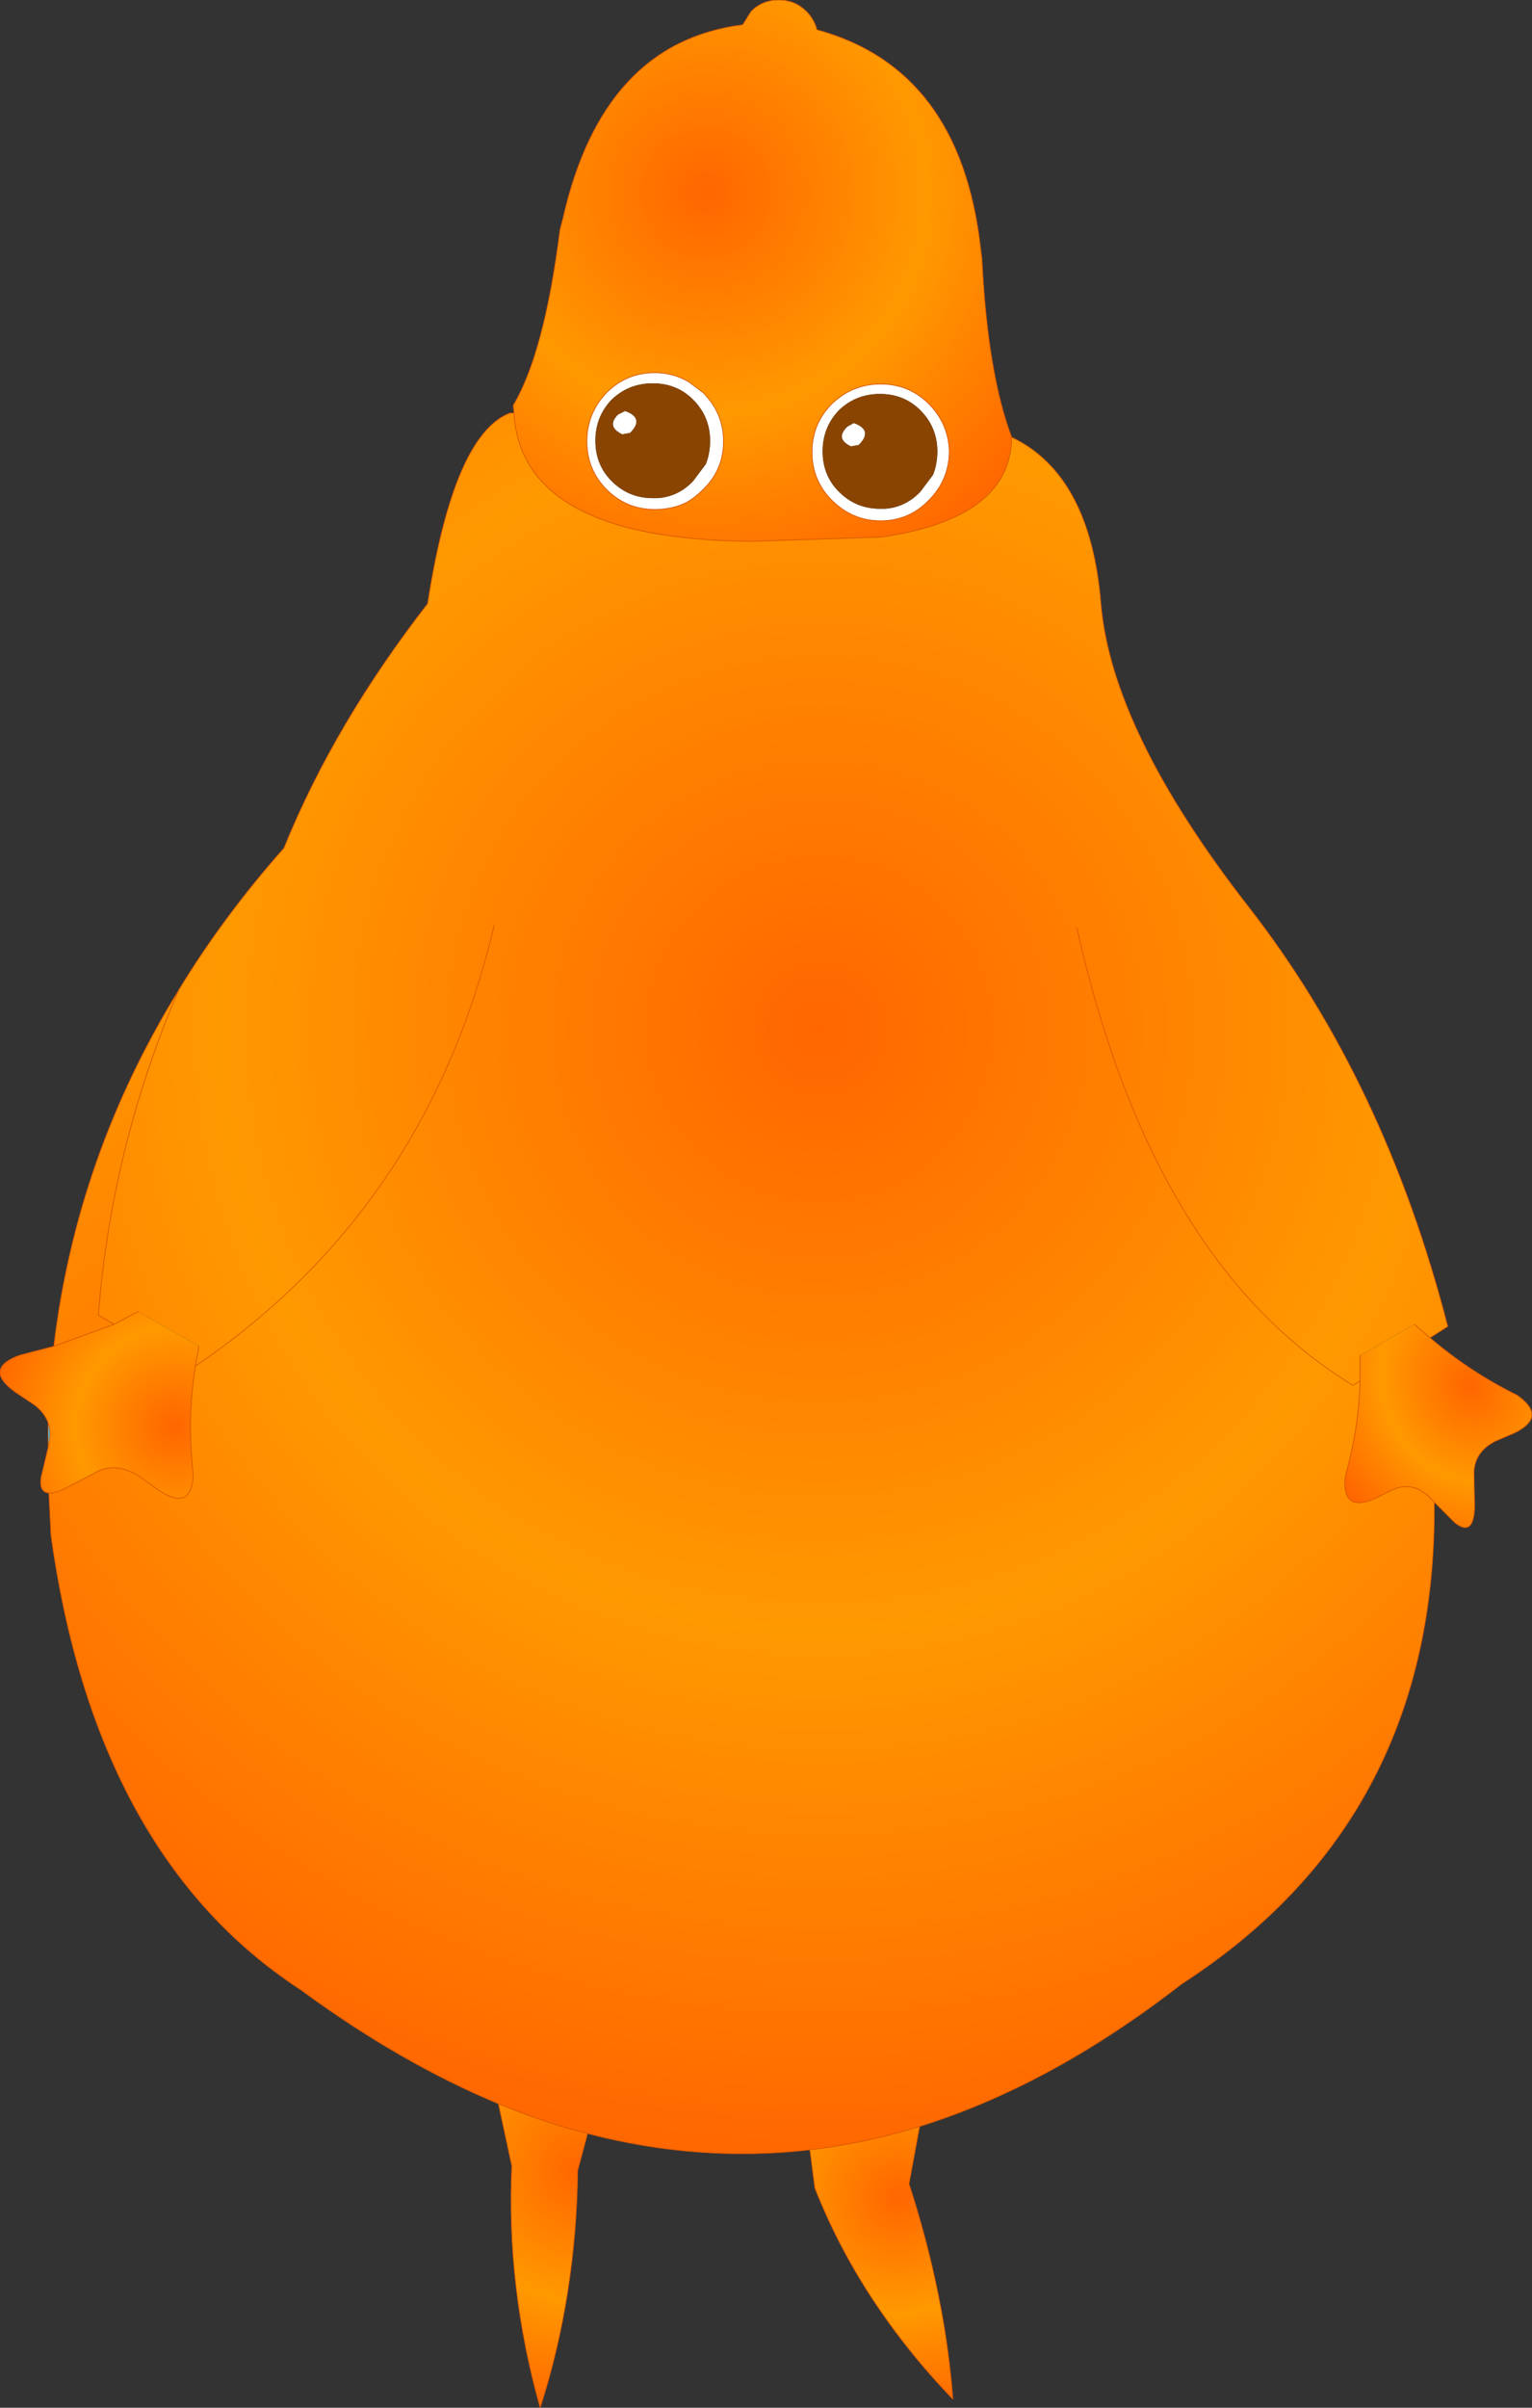 <?xml version="1.0" encoding="UTF-8" standalone="no"?>
<svg xmlns:xlink="http://www.w3.org/1999/xlink" height="169.9px" width="108.2px" xmlns="http://www.w3.org/2000/svg">
  <rect width="100%" height="100%" fill="#333333" stroke="none"/>
  <g transform="matrix(1.0, 0.0, 0.0, 1.0, 153.95, 169.4)">
    <path d="M-150.55 -67.25 L-150.55 -69.0 Q-150.35 -68.45 -150.45 -67.8 L-150.55 -67.25" fill="url(#gradient0)" fill-rule="evenodd" stroke="none"/>
    <path d="M-87.75 -137.55 Q-87.75 -139.25 -88.95 -140.45 -90.1 -141.6 -91.8 -141.6 -93.5 -141.6 -94.7 -140.45 -95.85 -139.25 -95.85 -137.55 -95.85 -135.85 -94.7 -134.7 -93.5 -133.5 -91.8 -133.5 L-91.45 -133.5 Q-90.0 -133.6 -88.95 -134.7 L-88.05 -135.9 Q-87.75 -136.65 -87.75 -137.55 M-86.9 -137.5 Q-86.95 -135.5 -88.35 -134.1 -89.75 -132.65 -91.75 -132.65 -93.75 -132.65 -95.2 -134.1 -96.6 -135.5 -96.6 -137.5 -96.6 -139.5 -95.2 -140.9 -93.75 -142.3 -91.75 -142.3 -89.75 -142.3 -88.35 -140.9 -86.95 -139.5 -86.9 -137.5 M-93.3 -138.0 L-93.85 -137.9 Q-95.0 -138.45 -94.1 -139.3 L-93.65 -139.55 Q-92.25 -139.05 -93.3 -138.0 M-109.45 -138.85 L-110.0 -138.75 Q-111.15 -139.3 -110.3 -140.15 L-109.8 -140.4 Q-108.4 -139.9 -109.45 -138.85 M-104.1 -136.65 Q-103.8 -137.4 -103.8 -138.3 -103.8 -140.0 -105.0 -141.2 -106.15 -142.35 -107.85 -142.35 -109.55 -142.35 -110.75 -141.2 -111.9 -140.0 -111.9 -138.3 -111.9 -136.6 -110.75 -135.45 -109.55 -134.25 -107.85 -134.25 L-107.5 -134.25 Q-106.05 -134.35 -105.0 -135.45 L-104.1 -136.65 M-102.85 -138.25 Q-102.85 -136.25 -104.3 -134.85 -104.85 -134.3 -105.45 -133.95 -106.45 -133.45 -107.7 -133.45 -109.7 -133.45 -111.1 -134.85 -112.5 -136.25 -112.5 -138.25 -112.5 -140.25 -111.1 -141.7 -109.7 -143.1 -107.7 -143.1 -106.4 -143.1 -105.3 -142.45 L-104.3 -141.7 Q-102.85 -140.25 -102.85 -138.25" fill="#ffffff" fill-rule="evenodd" stroke="none"/>
    <path d="M-117.65 -140.25 L-117.7 -140.8 Q-115.5 -144.5 -114.4 -153.2 L-114.2 -153.95 Q-111.4 -166.4 -101.5 -167.65 L-100.9 -168.6 Q-100.1 -169.4 -98.95 -169.4 -97.8 -169.4 -97.0 -168.6 -96.45 -168.05 -96.25 -167.3 -86.15 -164.55 -84.7 -151.95 L-84.6 -151.15 Q-84.2 -143.05 -82.5 -138.55 -82.55 -132.8 -91.75 -131.5 L-100.85 -131.2 Q-106.0 -131.25 -109.55 -132.15 -117.3 -134.15 -117.65 -140.25 M-86.9 -137.5 Q-86.95 -139.5 -88.35 -140.9 -89.75 -142.3 -91.75 -142.3 -93.75 -142.3 -95.2 -140.9 -96.6 -139.5 -96.6 -137.5 -96.6 -135.5 -95.2 -134.1 -93.75 -132.65 -91.75 -132.65 -89.75 -132.65 -88.35 -134.1 -86.95 -135.5 -86.9 -137.5 M-102.85 -138.25 Q-102.85 -140.25 -104.3 -141.7 L-105.3 -142.45 Q-106.4 -143.1 -107.7 -143.1 -109.7 -143.1 -111.1 -141.7 -112.5 -140.25 -112.5 -138.25 -112.5 -136.25 -111.1 -134.85 -109.7 -133.45 -107.7 -133.45 -106.45 -133.45 -105.45 -133.95 -104.85 -134.3 -104.3 -134.85 -102.85 -136.25 -102.85 -138.25" fill="url(#gradient1)" fill-rule="evenodd" stroke="none"/>
    <path d="M-82.5 -138.55 Q-76.95 -135.9 -76.2 -126.85 -75.45 -117.85 -65.8 -105.45 -56.15 -93.1 -51.7 -75.8 L-52.95 -75.0 -54.05 -75.95 -57.9 -73.75 -57.9 -71.95 Q-57.95 -68.8 -58.9 -65.35 L-58.95 -65.1 Q-59.15 -62.65 -56.85 -63.65 L-55.55 -64.3 Q-54.2 -64.85 -53.1 -63.85 L-52.65 -63.4 Q-52.45 -41.05 -70.5 -29.4 -79.7 -22.25 -89.0 -19.35 -92.9 -18.15 -96.75 -17.7 -104.6 -16.8 -112.45 -18.85 -115.6 -19.65 -118.75 -20.95 -125.7 -23.85 -132.65 -28.95 L-133.25 -29.35 Q-147.25 -38.85 -150.35 -61.05 L-150.5 -64.05 Q-150.05 -64.0 -149.2 -64.45 L-147.0 -65.6 Q-145.7 -66.2 -144.15 -65.25 L-142.75 -64.25 Q-140.4 -62.7 -140.3 -65.35 -140.75 -69.2 -140.15 -73.0 L-139.9 -74.4 -144.2 -76.85 -145.9 -75.95 -147.0 -76.6 Q-146.1 -88.4 -141.35 -99.5 -138.2 -104.7 -133.9 -109.55 -130.35 -118.3 -123.75 -126.8 -121.9 -138.7 -117.95 -140.25 L-117.65 -140.25 Q-117.3 -134.15 -109.55 -132.15 -106.0 -131.25 -100.85 -131.2 L-91.75 -131.5 Q-82.55 -132.8 -82.5 -138.55 M-119.05 -104.1 Q-123.75 -84.15 -140.15 -73.0 -123.75 -84.15 -119.05 -104.1 M-77.9 -103.95 Q-72.6 -80.3 -58.4 -71.65 L-57.9 -71.95 -58.4 -71.65 Q-72.6 -80.3 -77.9 -103.95" fill="url(#gradient2)" fill-rule="evenodd" stroke="none"/>
    <path d="M-52.95 -75.0 Q-50.15 -72.6 -46.8 -70.95 -44.65 -69.45 -46.95 -68.3 L-48.35 -67.7 Q-49.8 -66.95 -49.85 -65.5 L-49.8 -63.1 Q-49.85 -60.9 -51.2 -61.95 L-52.65 -63.4 -53.1 -63.85 Q-54.2 -64.85 -55.55 -64.3 L-56.85 -63.65 Q-59.15 -62.65 -58.95 -65.1 L-58.9 -65.35 Q-57.95 -68.8 -57.9 -71.95 L-57.9 -73.75 -54.05 -75.95 -52.95 -75.0" fill="url(#gradient3)" fill-rule="evenodd" stroke="none"/>
    <path d="M-150.5 -64.05 Q-151.2 -64.1 -151.05 -65.15 L-150.55 -67.25 -150.45 -67.8 Q-150.35 -68.45 -150.55 -69.0 -150.8 -69.7 -151.5 -70.25 L-152.85 -71.15 Q-155.1 -72.75 -152.75 -73.7 L-152.45 -73.8 -150.15 -74.4 -145.9 -75.95 -144.2 -76.85 -139.9 -74.4 -140.15 -73.0 Q-140.75 -69.2 -140.3 -65.35 -140.4 -62.7 -142.75 -64.25 L-144.15 -65.25 Q-145.7 -66.2 -147.0 -65.6 L-149.2 -64.45 Q-150.05 -64.0 -150.5 -64.05" fill="url(#gradient4)" fill-rule="evenodd" stroke="none"/>
    <path d="M-150.15 -74.4 Q-148.55 -87.8 -141.35 -99.5 -146.1 -88.4 -147.0 -76.6 L-145.9 -75.95 -150.15 -74.4" fill="url(#gradient5)" fill-rule="evenodd" stroke="none"/>
    <path d="M-112.45 -18.85 L-113.15 -16.25 Q-113.25 -7.4 -115.8 0.5 -118.2 -8.0 -117.8 -16.55 L-118.75 -20.95 Q-115.6 -19.65 -112.45 -18.85" fill="url(#gradient6)" fill-rule="evenodd" stroke="none"/>
    <path d="M-89.0 -19.35 L-89.75 -15.3 Q-87.2 -7.45 -86.65 -0.1 -93.2 -6.9 -96.4 -15.0 L-96.75 -17.7 Q-92.9 -18.15 -89.0 -19.35" fill="url(#gradient7)" fill-rule="evenodd" stroke="none"/>
    <path d="M-87.75 -137.55 Q-87.75 -136.65 -88.05 -135.9 L-88.95 -134.7 Q-90.0 -133.6 -91.45 -133.5 L-91.8 -133.5 Q-93.5 -133.5 -94.7 -134.7 -95.85 -135.85 -95.85 -137.55 -95.85 -139.25 -94.7 -140.45 -93.5 -141.6 -91.8 -141.6 -90.1 -141.6 -88.95 -140.45 -87.75 -139.25 -87.75 -137.55 M-109.45 -138.85 Q-108.4 -139.9 -109.8 -140.4 L-110.3 -140.15 Q-111.15 -139.3 -110.0 -138.75 L-109.45 -138.85 M-93.3 -138.0 Q-92.25 -139.05 -93.65 -139.55 L-94.1 -139.3 Q-95.0 -138.45 -93.85 -137.9 L-93.3 -138.0 M-104.1 -136.65 L-105.0 -135.45 Q-106.05 -134.35 -107.5 -134.25 L-107.85 -134.25 Q-109.55 -134.25 -110.75 -135.45 -111.9 -136.6 -111.9 -138.3 -111.9 -140.0 -110.75 -141.2 -109.55 -142.35 -107.85 -142.35 -106.15 -142.35 -105.0 -141.2 -103.8 -140.0 -103.8 -138.3 -103.8 -137.4 -104.1 -136.65" fill="#884400" fill-rule="evenodd" stroke="none"/>
    <path d="M-82.5 -138.55 Q-76.95 -135.9 -76.2 -126.85 -75.45 -117.85 -65.8 -105.45 -56.15 -93.1 -51.7 -75.8 L-52.95 -75.0 Q-50.15 -72.6 -46.8 -70.95 -44.65 -69.45 -46.95 -68.3 L-48.35 -67.7 Q-49.8 -66.95 -49.85 -65.5 L-49.8 -63.1 Q-49.85 -60.9 -51.2 -61.95 L-52.65 -63.4 Q-52.45 -41.05 -70.5 -29.4 -79.7 -22.25 -89.0 -19.35 L-89.75 -15.3 Q-87.2 -7.45 -86.65 -0.1 -93.2 -6.9 -96.4 -15.0 L-96.75 -17.7 Q-104.6 -16.8 -112.45 -18.85 L-113.15 -16.25 Q-113.25 -7.4 -115.8 0.5 -118.2 -8.0 -117.8 -16.55 L-118.75 -20.95 Q-125.7 -23.85 -132.65 -28.95 L-133.25 -29.35 Q-147.25 -38.85 -150.35 -61.05 L-150.5 -64.05 Q-151.2 -64.1 -151.05 -65.15 L-150.55 -67.25 -150.55 -69.0 Q-150.8 -69.7 -151.5 -70.25 L-152.85 -71.15 Q-155.1 -72.75 -152.75 -73.7 L-152.45 -73.8 -150.15 -74.4 Q-148.55 -87.8 -141.35 -99.5 -138.2 -104.7 -133.9 -109.55 -130.35 -118.3 -123.75 -126.8 -121.9 -138.7 -117.95 -140.25 L-117.65 -140.25 -117.7 -140.8 Q-115.5 -144.5 -114.4 -153.2 L-114.2 -153.95 Q-111.4 -166.4 -101.5 -167.65 L-100.9 -168.6 Q-100.1 -169.4 -98.95 -169.4 -97.8 -169.4 -97.0 -168.6 -96.45 -168.05 -96.25 -167.3 -86.15 -164.55 -84.7 -151.95 L-84.6 -151.15 Q-84.2 -143.05 -82.5 -138.55 -82.55 -132.8 -91.75 -131.5 L-100.85 -131.2 Q-106.0 -131.25 -109.55 -132.15 -117.3 -134.15 -117.65 -140.25 M-86.9 -137.5 Q-86.95 -135.5 -88.35 -134.1 -89.75 -132.65 -91.75 -132.65 -93.75 -132.65 -95.2 -134.1 -96.6 -135.5 -96.6 -137.5 -96.6 -139.5 -95.2 -140.9 -93.75 -142.3 -91.75 -142.3 -89.75 -142.3 -88.35 -140.9 -86.95 -139.5 -86.9 -137.5 M-102.85 -138.25 Q-102.85 -136.25 -104.3 -134.85 -104.85 -134.3 -105.45 -133.95 -106.45 -133.45 -107.7 -133.45 -109.7 -133.45 -111.1 -134.85 -112.5 -136.25 -112.5 -138.25 -112.5 -140.25 -111.1 -141.7 -109.7 -143.1 -107.7 -143.1 -106.4 -143.1 -105.3 -142.45 L-104.3 -141.7 Q-102.85 -140.25 -102.85 -138.25 M-145.9 -75.95 L-147.0 -76.6 Q-146.1 -88.4 -141.35 -99.5 M-150.15 -74.4 L-145.9 -75.95 -144.2 -76.85 M-139.9 -74.4 L-140.15 -73.0 Q-123.75 -84.15 -119.05 -104.1 M-140.15 -73.0 Q-140.75 -69.2 -140.3 -65.35 -140.4 -62.7 -142.75 -64.25 L-144.15 -65.25 Q-145.7 -66.2 -147.0 -65.6 L-149.2 -64.45 Q-150.05 -64.0 -150.5 -64.05 M-150.55 -67.25 L-150.45 -67.8 Q-150.35 -68.45 -150.55 -69.0 M-118.75 -20.95 Q-115.6 -19.65 -112.45 -18.85 M-89.0 -19.35 Q-92.9 -18.15 -96.75 -17.7 M-52.95 -75.0 L-54.05 -75.95 M-57.9 -73.75 L-57.9 -71.95 Q-57.95 -68.8 -58.9 -65.35 L-58.95 -65.1 Q-59.15 -62.65 -56.85 -63.65 L-55.55 -64.3 Q-54.2 -64.85 -53.1 -63.85 L-52.65 -63.4 M-57.9 -71.95 L-58.4 -71.65 Q-72.6 -80.3 -77.9 -103.95" fill="none" stroke="#d75600" stroke-linecap="round" stroke-linejoin="round" stroke-width="0.05"/>
  </g>
  <defs>
    <radialGradient cx="0" cy="0" gradientTransform="matrix(0.121, 0.0, 0.0, 0.121, -131.1, -51.95)" gradientUnits="userSpaceOnUse" id="gradient0" r="819.2" spreadMethod="pad">
      <stop offset="0.384" stop-color="#33ccff"/>
      <stop offset="1.0" stop-color="#3399ff"/>
    </radialGradient>
    <radialGradient cx="0" cy="0" gradientTransform="matrix(0.036, 0.0, 0.0, 0.036, -104.05, -155.8)" gradientUnits="userSpaceOnUse" id="gradient1" r="819.2" spreadMethod="pad">
      <stop offset="0.0" stop-color="#ff6600"/>
      <stop offset="0.529" stop-color="#ff9900"/>
      <stop offset="1.0" stop-color="#ff6600"/>
    </radialGradient>
    <radialGradient cx="0" cy="0" gradientTransform="matrix(0.098, 0.0, 0.0, 0.098, -96.05, -96.8)" gradientUnits="userSpaceOnUse" id="gradient2" r="819.2" spreadMethod="pad">
      <stop offset="0.0" stop-color="#ff6600"/>
      <stop offset="0.529" stop-color="#ff9900"/>
      <stop offset="1.0" stop-color="#ff6600"/>
    </radialGradient>
    <radialGradient cx="0" cy="0" gradientTransform="matrix(0.012, -0.007, 0.008, 0.014, -50.15, -71.6)" gradientUnits="userSpaceOnUse" id="gradient3" r="819.2" spreadMethod="pad">
      <stop offset="0.0" stop-color="#ff6600"/>
      <stop offset="0.529" stop-color="#ff9900"/>
      <stop offset="1.0" stop-color="#ff6600"/>
    </radialGradient>
    <radialGradient cx="0" cy="0" gradientTransform="matrix(0.014, 0.008, -0.008, 0.014, -141.65, -68.75)" gradientUnits="userSpaceOnUse" id="gradient4" r="819.2" spreadMethod="pad">
      <stop offset="0.0" stop-color="#ff6600"/>
      <stop offset="0.529" stop-color="#ff9900"/>
      <stop offset="1.0" stop-color="#ff6600"/>
    </radialGradient>
    <radialGradient cx="0" cy="0" gradientTransform="matrix(0.121, 0.0, 0.0, 0.121, -131.1, -51.95)" gradientUnits="userSpaceOnUse" id="gradient5" r="819.2" spreadMethod="pad">
      <stop offset="0.0" stop-color="#ff6600"/>
      <stop offset="0.529" stop-color="#ff9900"/>
      <stop offset="1.0" stop-color="#ff6600"/>
    </radialGradient>
    <radialGradient cx="0" cy="0" gradientTransform="matrix(0.021, 0.0, 0.0, 0.021, -113.15, -16.25)" gradientUnits="userSpaceOnUse" id="gradient6" r="819.2" spreadMethod="pad">
      <stop offset="0.0" stop-color="#ff6600"/>
      <stop offset="0.529" stop-color="#ff9900"/>
      <stop offset="1.0" stop-color="#ff6600"/>
    </radialGradient>
    <radialGradient cx="0" cy="0" gradientTransform="matrix(0.019, 0.0, 0.0, 0.019, -90.5, -14.4)" gradientUnits="userSpaceOnUse" id="gradient7" r="819.2" spreadMethod="pad">
      <stop offset="0.0" stop-color="#ff6600"/>
      <stop offset="0.529" stop-color="#ff9900"/>
      <stop offset="1.0" stop-color="#ff6600"/>
    </radialGradient>
  </defs>
</svg>
